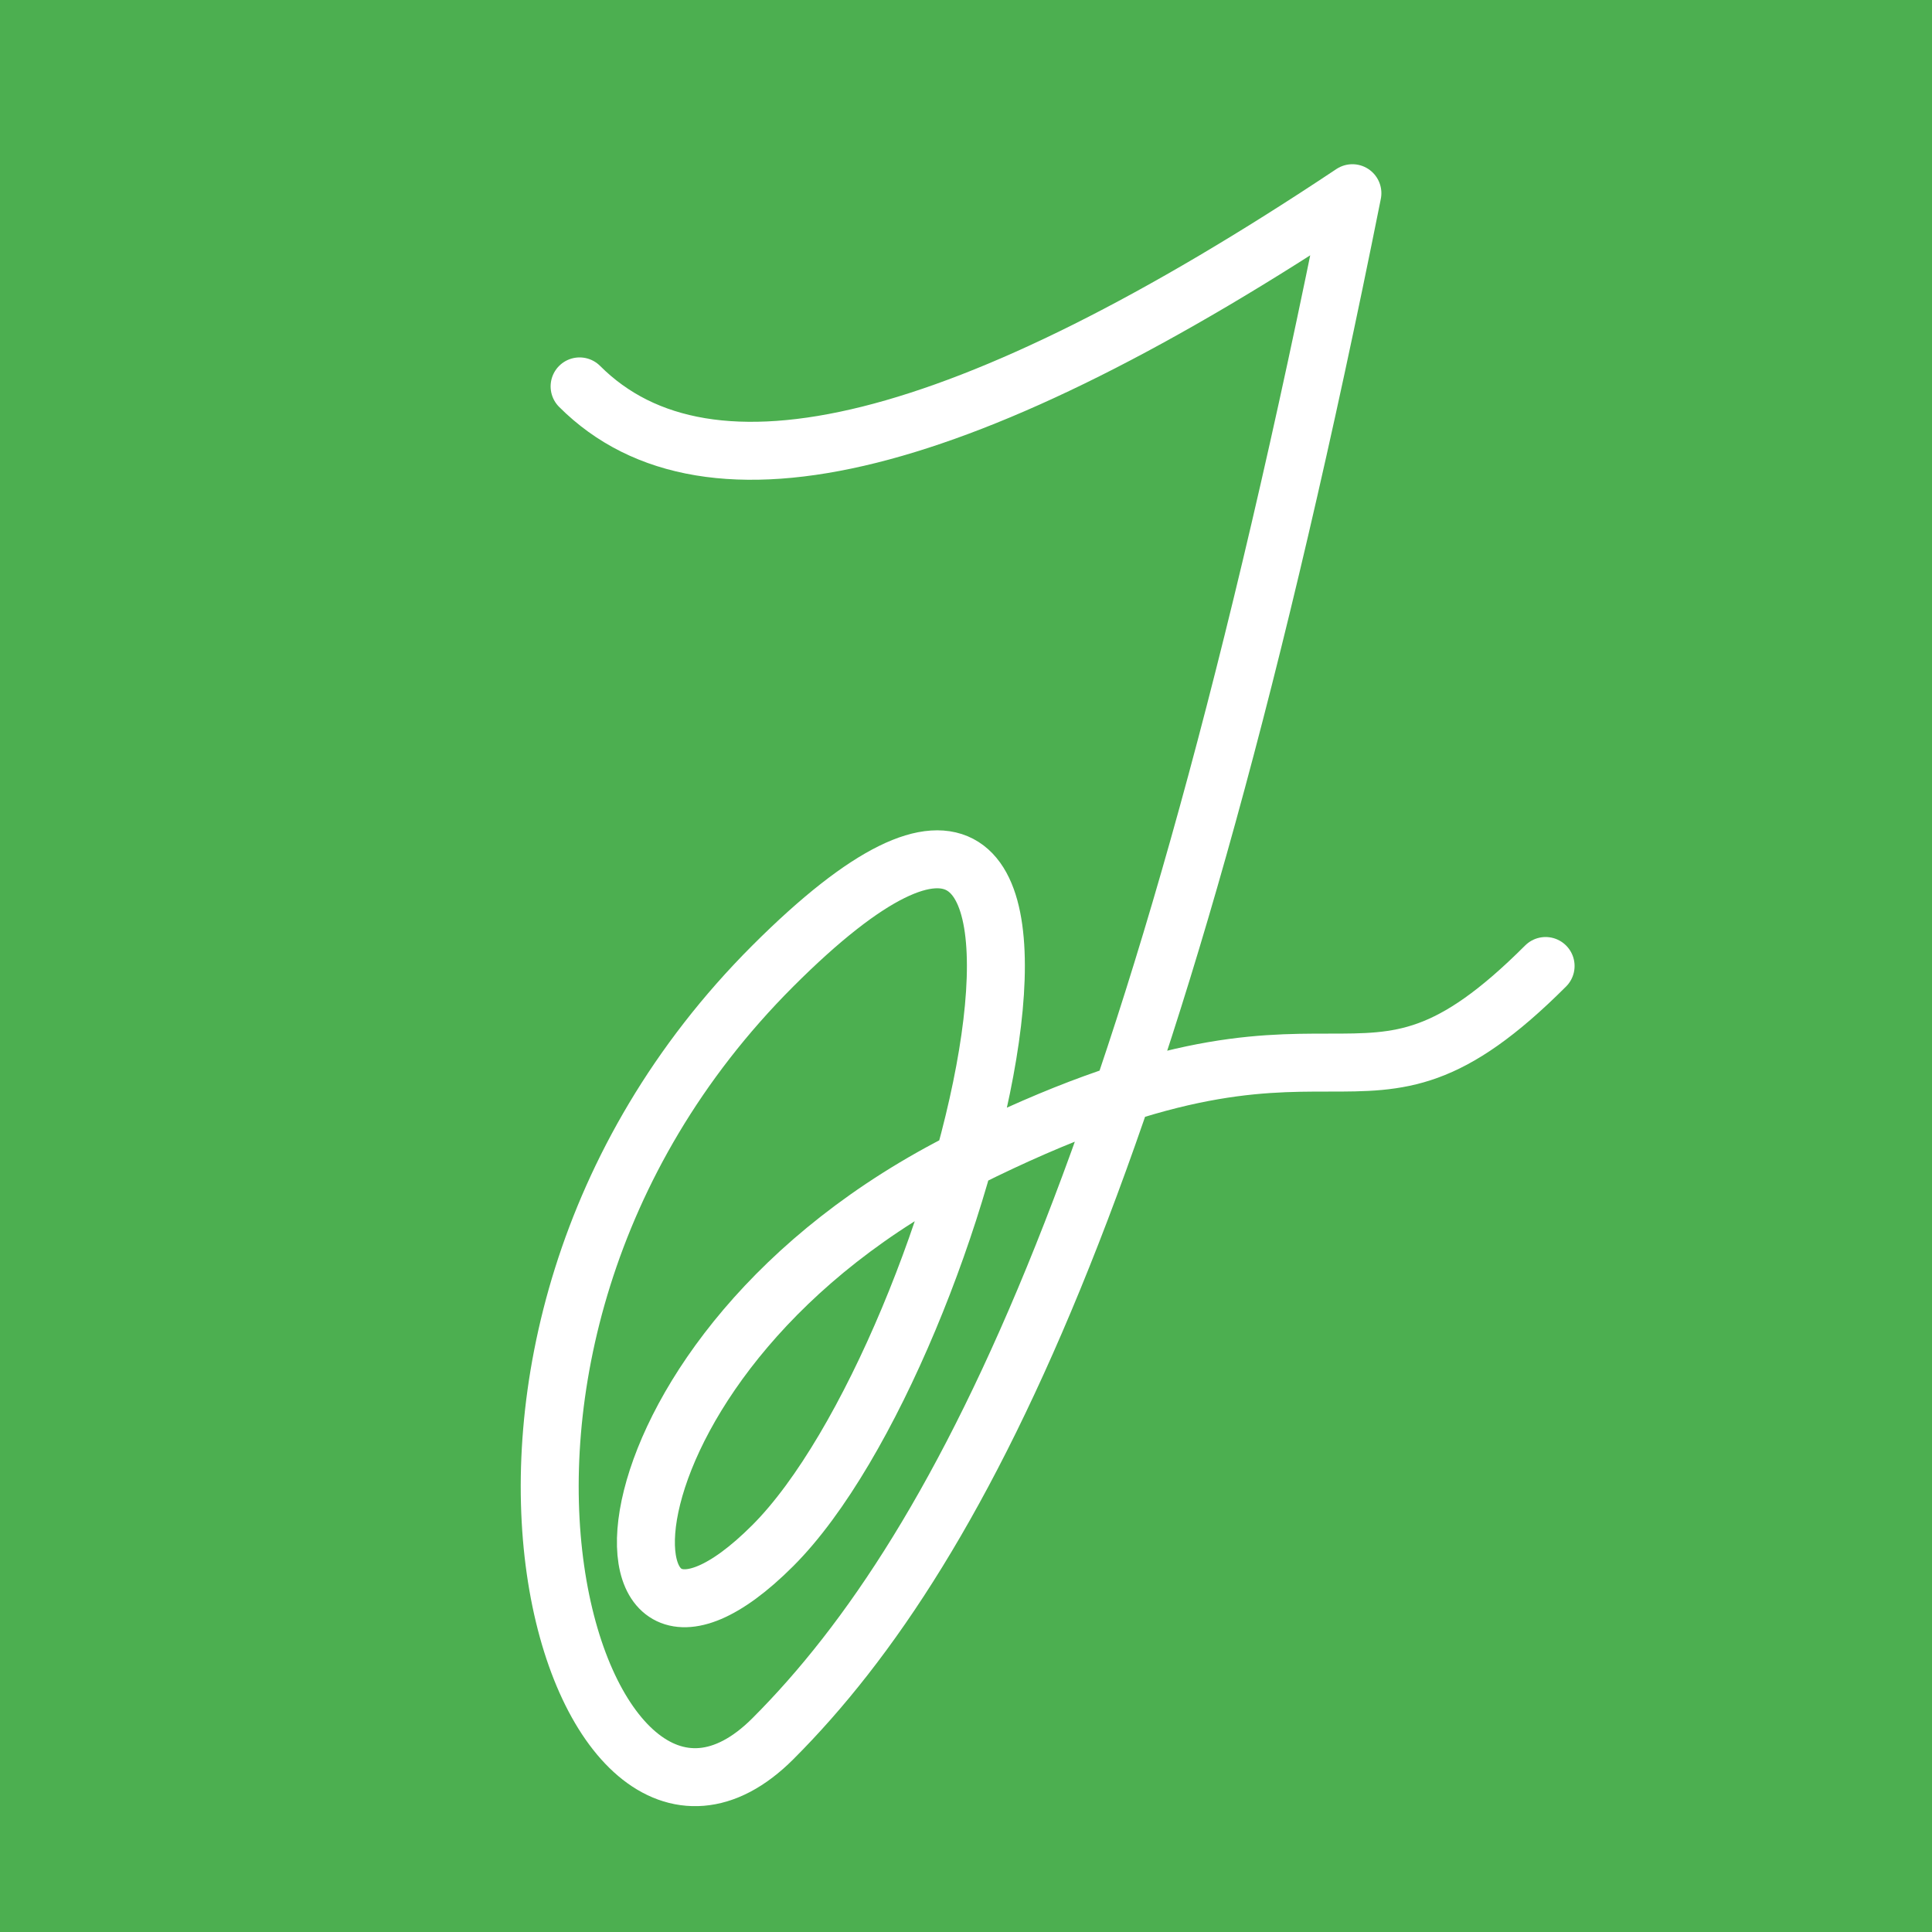 <svg width="1000" height="1000" xmlns="http://www.w3.org/2000/svg">
  <!-- Background -->
  <rect width="1000" height="1000" fill="#4CAF50" />
  
  <!-- Centered giant letter J -->
  <path d="M700,100
           C600,600 500,800 400,900 
           S200,700 400,500 
           S500,700 400,800 
           S300,700 500,600 
           S700,600 800,500
           M300,200
           Q400,300 700,100"
        fill="none"
        stroke="white"
        stroke-width="30"
        stroke-linecap="round"
        stroke-linejoin="round" />
</svg>